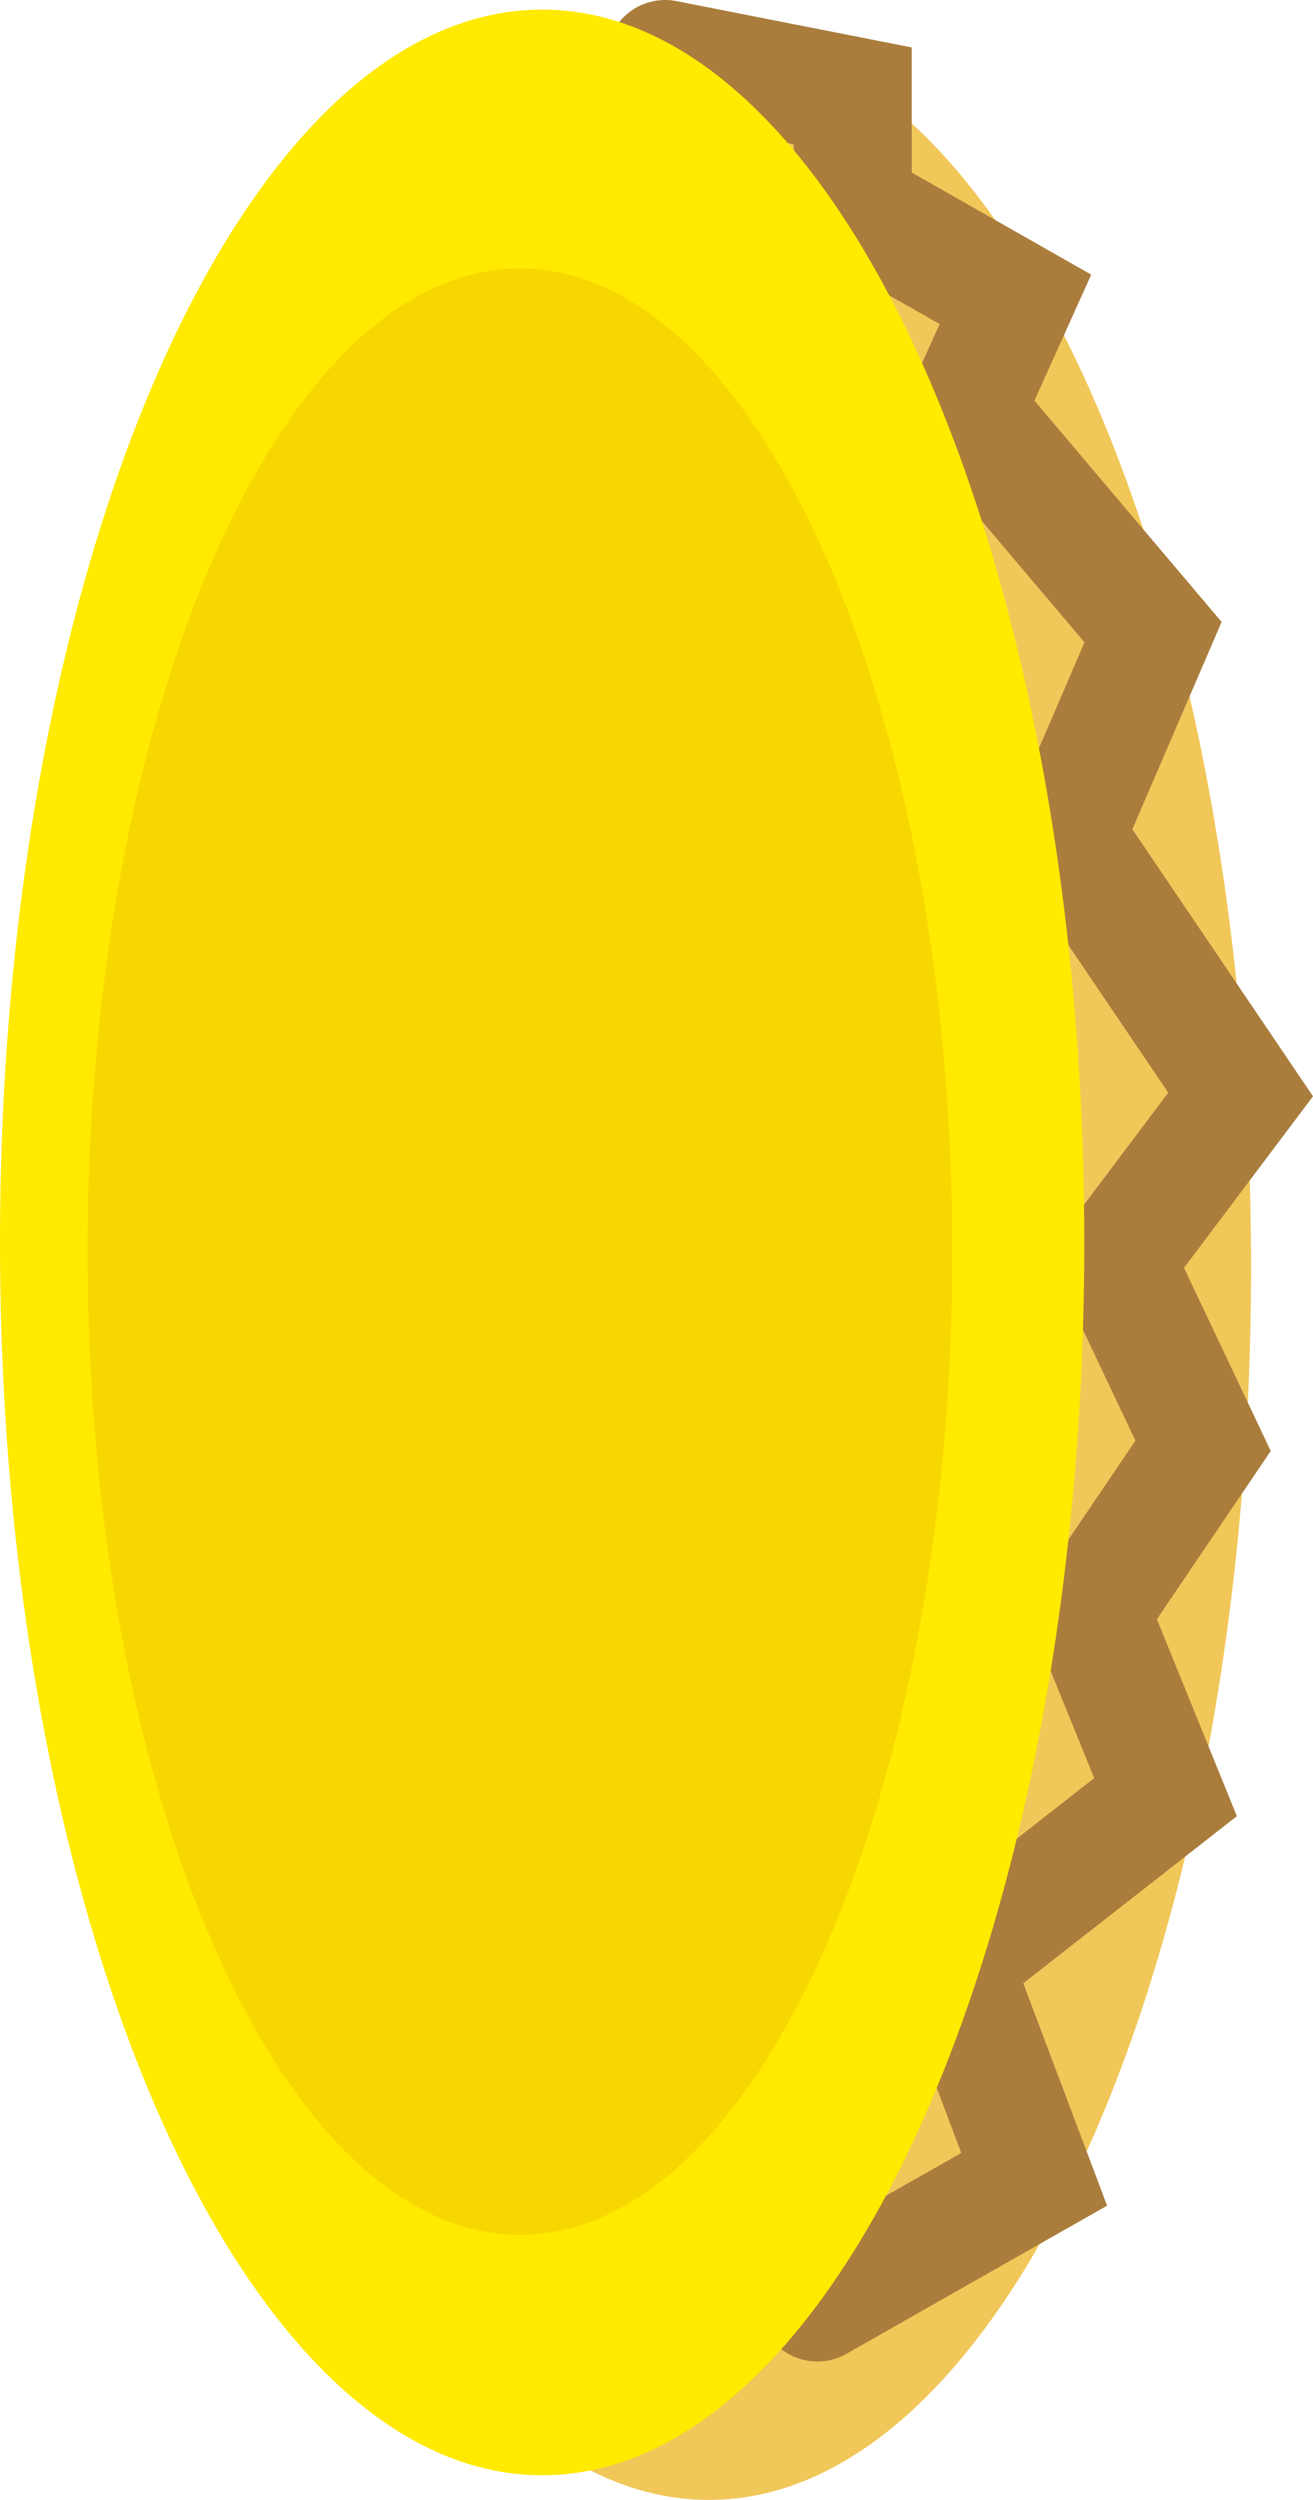 <svg version="1.1" xmlns="http://www.w3.org/2000/svg" xmlns:xlink="http://www.w3.org/1999/xlink" width="22.279" height="42.409" viewBox="0,0,22.279,42.409"><g transform="translate(-229.386,-158.714)"><g data-paper-data="{&quot;isPaintingLayer&quot;:true}" fill-rule="nonzero" stroke-linejoin="miter" stroke-miterlimit="10" stroke-dasharray="" stroke-dashoffset="0" style="mix-blend-mode: normal"><path d="M241.415,201.123c-5.08,0 -9.199,-9.363 -9.199,-20.914c0,-11.55 4.118,-20.914 9.199,-20.914c5.08,0 9.199,9.363 9.199,20.914c0,11.55 -4.118,20.914 -9.199,20.914z" data-paper-data="{&quot;index&quot;:null}" fill="#f1c759" stroke="none" stroke-width="0" stroke-linecap="butt"/><path d="M240.672,159.714l3.184,0.627v1.882l2.76,1.569l-0.849,1.882l3.184,3.764l-1.486,3.451l2.972,4.392l-2.123,2.823l1.486,3.137l-1.911,2.823l1.274,3.137l-3.609,2.823l1.38,3.66l-3.68,2.091" data-paper-data="{&quot;index&quot;:null}" fill="none" stroke="#aa7d3d" stroke-width="2" stroke-linecap="round"/><path d="M238.585,200.705c-5.08,0 -9.199,-9.363 -9.199,-20.914c0,-11.55 4.118,-20.914 9.199,-20.914c5.08,0 9.199,9.363 9.199,20.914c0,11.55 -4.118,20.914 -9.199,20.914z" data-paper-data="{&quot;index&quot;:null}" fill="#ffea00" stroke="none" stroke-width="0" stroke-linecap="butt"/><path d="M238.208,196.626c-4.052,0 -7.336,-7.467 -7.336,-16.679c0,-9.211 3.284,-16.679 7.336,-16.679c4.052,0 7.336,7.467 7.336,16.679c0,9.211 -3.284,16.679 -7.336,16.679z" data-paper-data="{&quot;index&quot;:null}" fill="#f7d700" stroke="none" stroke-width="0" stroke-linecap="butt"/></g></g></svg>